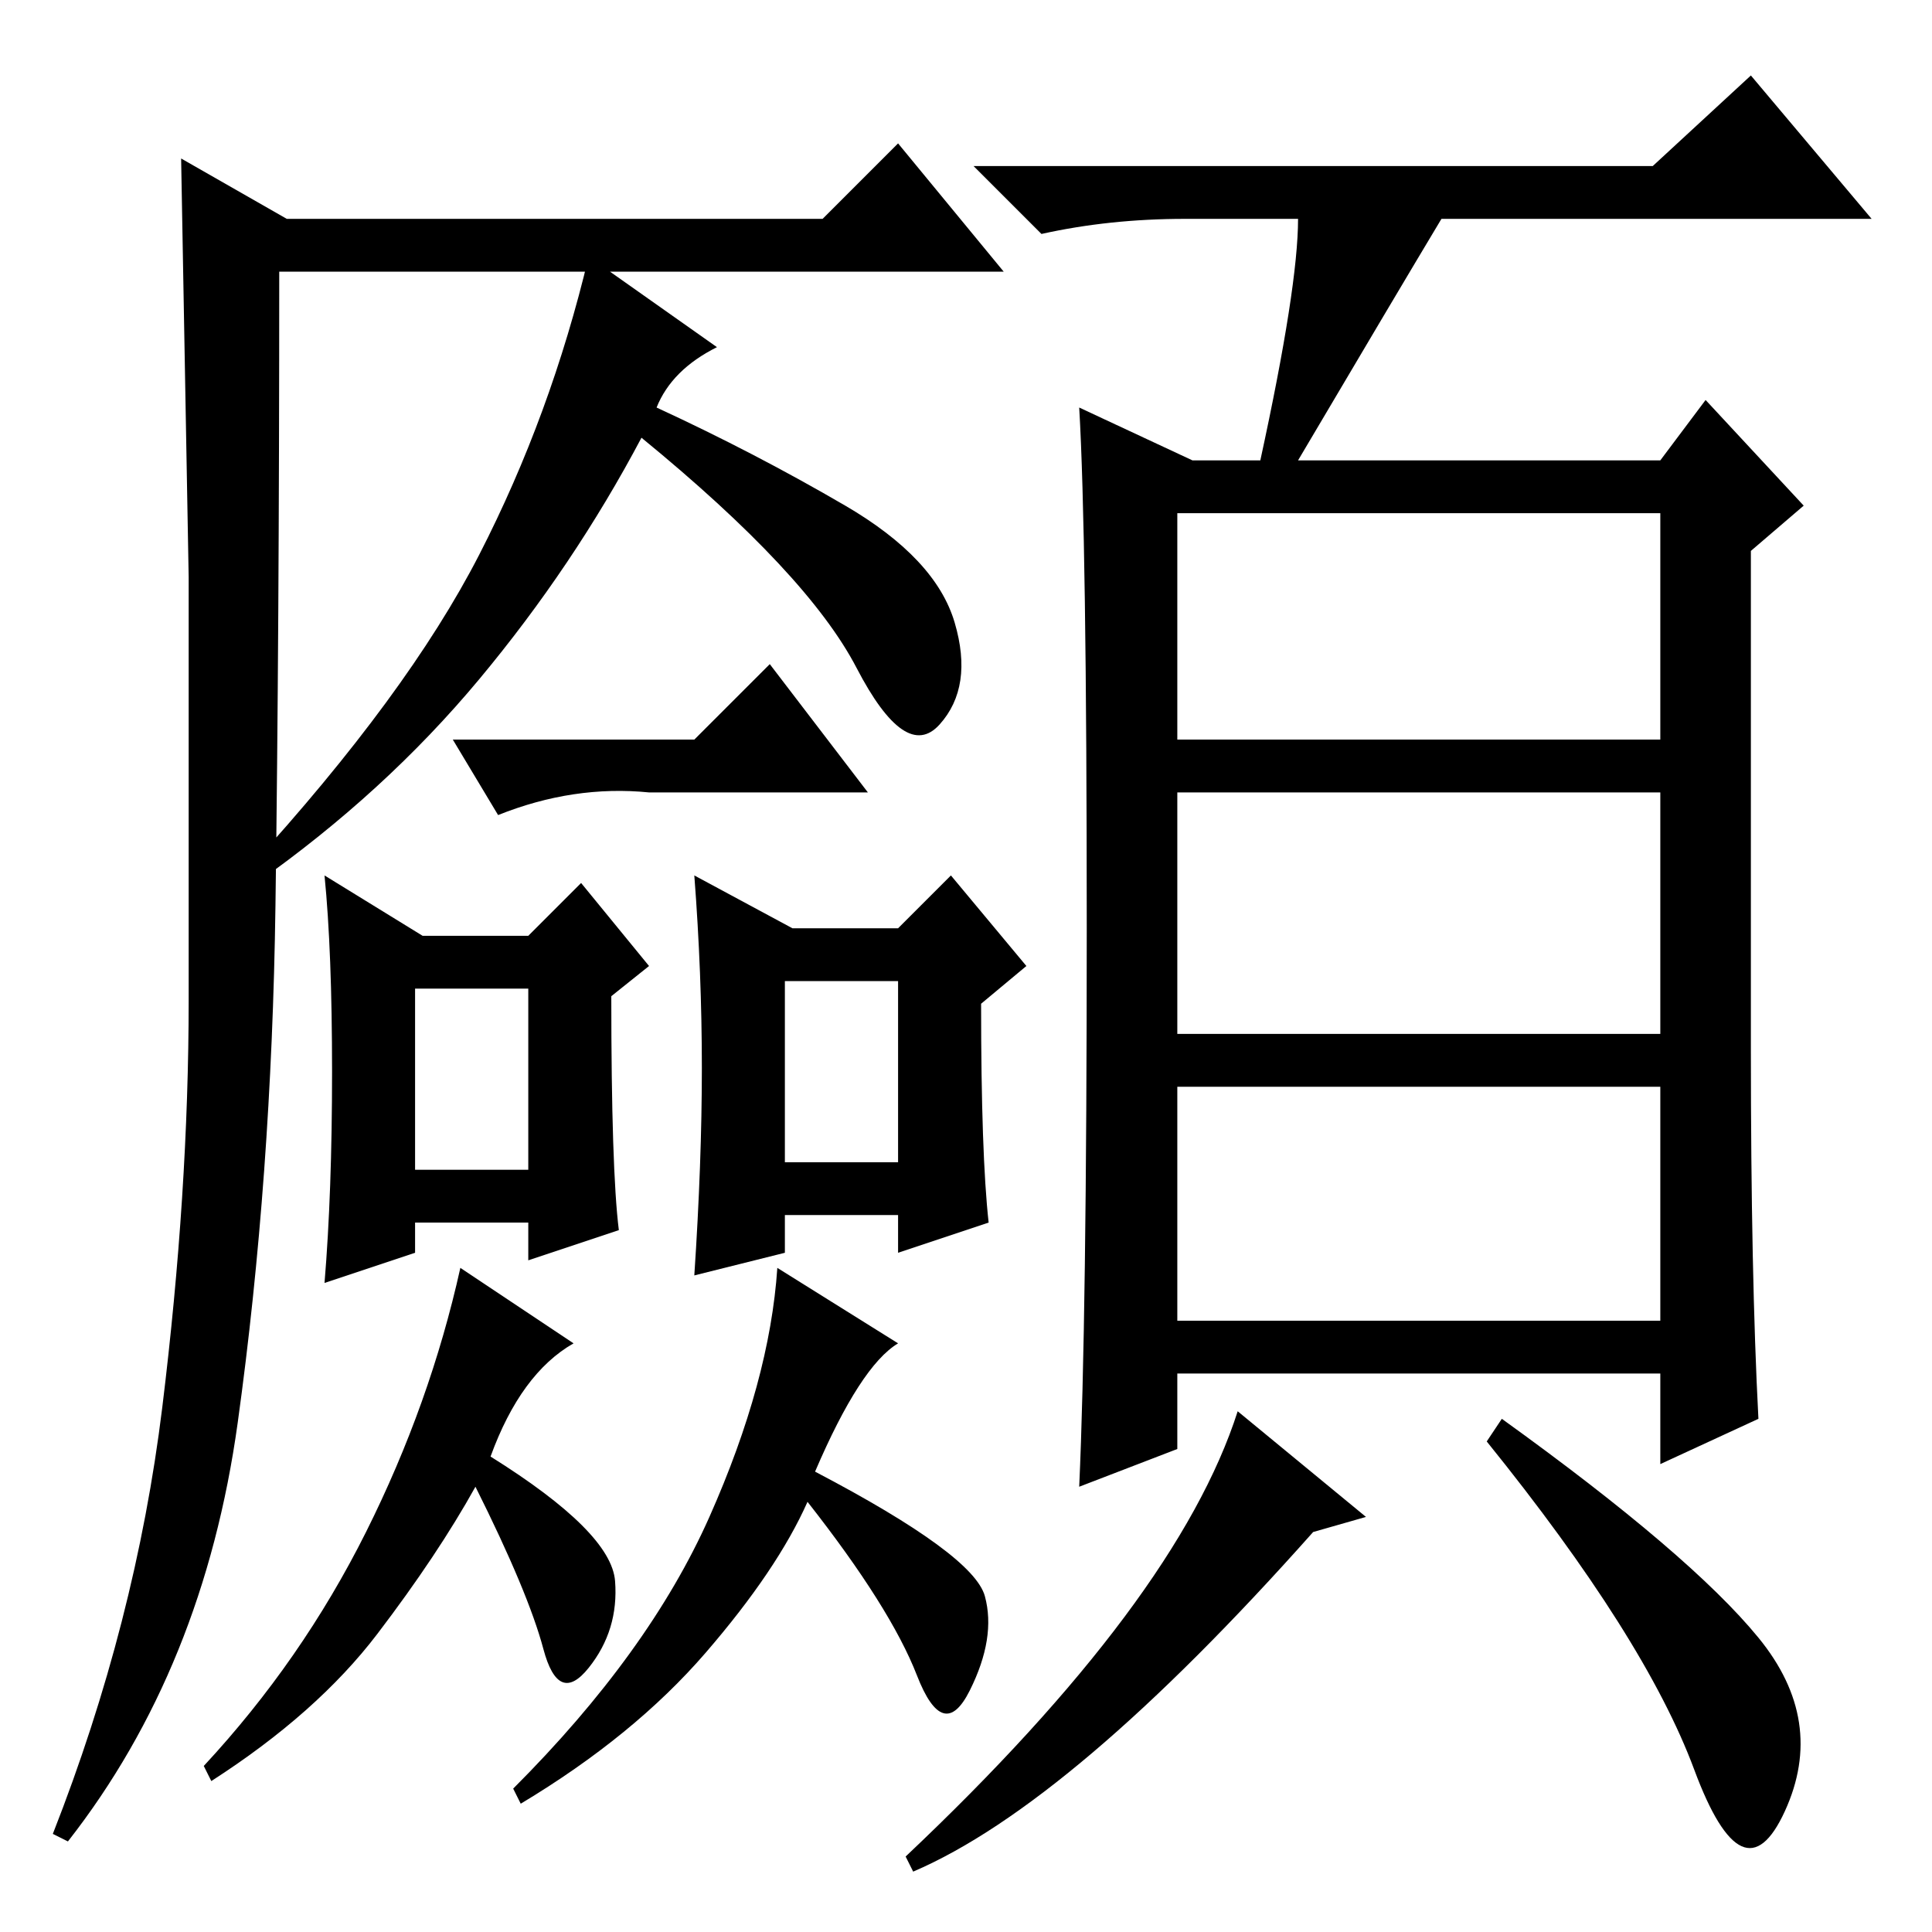 <?xml version="1.0" standalone="no"?>
<!DOCTYPE svg PUBLIC "-//W3C//DTD SVG 1.1//EN" "http://www.w3.org/Graphics/SVG/1.1/DTD/svg11.dtd" >
<svg xmlns="http://www.w3.org/2000/svg" xmlns:xlink="http://www.w3.org/1999/xlink" version="1.1" viewBox="0 -36 256 256">
  <g transform="matrix(1 0 0 -1 0 220)">
   <path fill="currentColor"
d="M156 158h64v30h-64v-30zM156 119h64v32h-64v-32zM156 81h64v31h-64v-31zM172 227h-15q-10 0 -19 -2l-9 9h90l13 12l16 -19h-57q-6 -10 -19 -32h48l6 8l13 -14l-7 -6v-66q0 -30 1 -49l-13 -6v12h-64v-10l-13 -5q1 22 1 74t-1 69l15 -7h9q5 23 5 32zM121 8l-1 2
q36 34 44 59l17 -14l-7 -2q-32 -36 -53 -45zM233 39q9 -11 3.5 -23t-12 5.5t-27.5 43.5l2 3q25 -18 34 -29zM21.5 69.5q3.5 28.5 3.5 54v56t-1 55.5l14 -8h71l10 10l14 -17h-96q0 -48 -0.5 -84t-5 -68.5t-22.5 -55.5l-2 1q11 28 14.5 56.5zM87 202q13 -6 25 -13t14.5 -15.5
t-2 -13.5t-11 7.5t-28.5 30.5q-9 -17 -21.5 -32t-29.5 -27l-1 2q21 23 30.5 41.5t14.5 39.5l17 -12q-6 -3 -8 -8zM102 168l13 -17h-29q-10 1 -20 -3l-6 10h32zM81.5 46.5q0.5 -6.5 -3.5 -11.5t-6 2.5t-9 21.5q-5 -9 -13 -19.5t-22 -19.5l-1 2q13 14 21.5 31t12.5 35l15 -10
q-7 -4 -11 -15q16 -10 16.5 -16.5zM108 61q21 -11 22.5 -16.5t-2 -12.5t-7 2t-14.5 23q-4 -9 -13.5 -20t-24.5 -20l-1 2q18 18 26 36t9 33l16 -10q-5 -3 -11 -17zM55 101h15v24h-15v-24zM82 93l-12 -4v5h-15v-4l-12 -4q1 12 1 28t-1 26l13 -8h14l7 7l9 -11l-5 -4
q0 -23 1 -31zM93 114.5q0 12.5 -1 25.5l13 -7h14l7 7l10 -12l-6 -5q0 -20 1 -29l-12 -4v5h-15v-5l-12 -3q1 15 1 27.5zM104 102h15v24h-15v-24z" />
  </g>

</svg>
